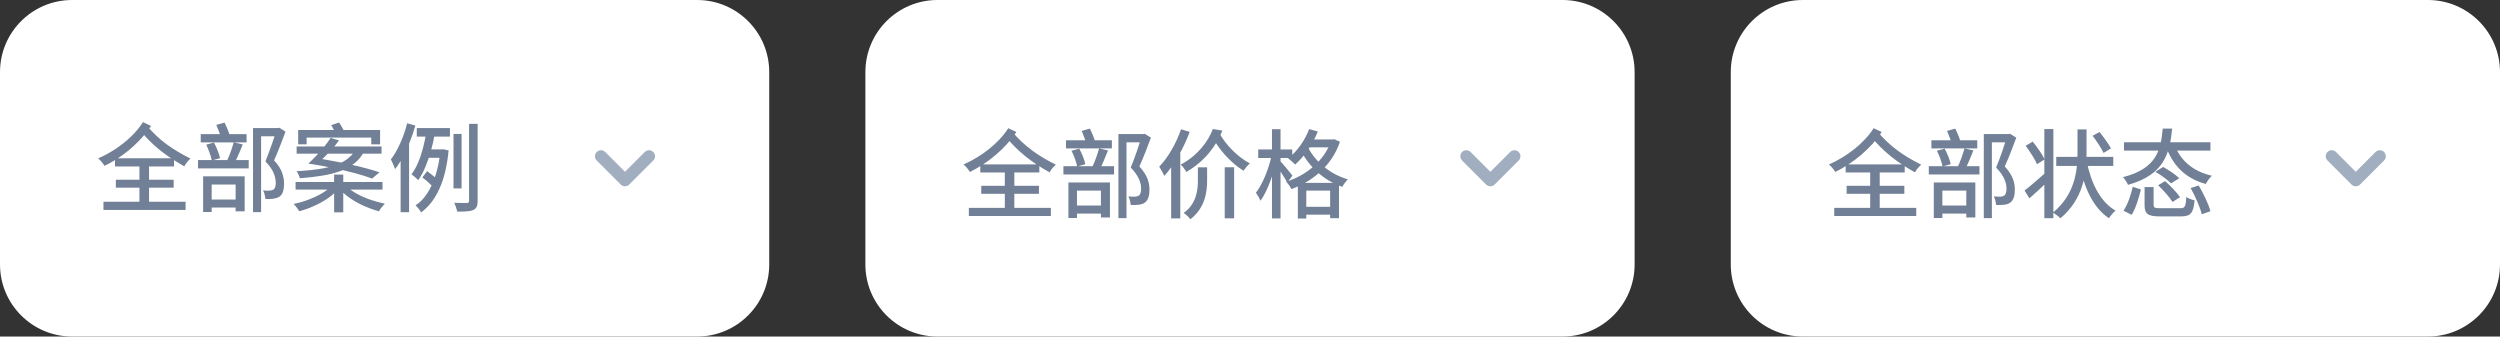 <svg width="416" height="56" viewBox="0 0 416 56" fill="none" xmlns="http://www.w3.org/2000/svg">
<rect x="0" y="0" width="416" height="56" fill="#333333" stroke="none"/>
<g clip-path="url(#clip0_72_650)">
<g clip-path="url(#clip1_72_650)">
<path fill-rule="evenodd" clip-rule="evenodd" d="M0 12C0 5.373 5.373 0 12 0H116C122.627 0 128 5.373 128 12V44C128 50.627 122.627 56 116 56H12C5.373 56 0 50.627 0 44V12Z" fill="white"/>
<path d="M19.28 29.904H28.896V31.232H19.28V29.904ZM19.136 26.336H28.96V27.696H19.136V26.336ZM17.216 33.568H30.88V34.928H17.216V33.568ZM23.2 26.928H24.8V34.32H23.2V26.928ZM23.792 20.32L25.136 20.96C24.528 21.877 23.808 22.752 22.976 23.584C22.155 24.416 21.269 25.173 20.32 25.856C19.371 26.528 18.395 27.109 17.392 27.6C17.275 27.408 17.12 27.195 16.928 26.96C16.736 26.725 16.539 26.523 16.336 26.352C17.317 25.925 18.272 25.408 19.2 24.8C20.139 24.181 21.003 23.493 21.792 22.736C22.592 21.968 23.259 21.163 23.792 20.32ZM24.416 20.88C25.44 22.107 26.56 23.163 27.776 24.048C29.003 24.923 30.309 25.701 31.696 26.384C31.515 26.544 31.323 26.747 31.12 26.992C30.928 27.227 30.779 27.456 30.672 27.68C29.723 27.147 28.816 26.581 27.952 25.984C27.088 25.387 26.261 24.725 25.472 24C24.683 23.264 23.909 22.432 23.152 21.504L24.416 20.88ZM42.104 21.312H46.264V22.672H43.448V35.296H42.104V21.312ZM45.96 21.312H46.248L46.472 21.248L47.512 21.904C47.235 22.661 46.925 23.472 46.584 24.336C46.253 25.189 45.928 25.973 45.608 26.688C46.291 27.435 46.739 28.128 46.952 28.768C47.165 29.397 47.272 29.984 47.272 30.528C47.272 31.04 47.213 31.488 47.096 31.872C46.979 32.245 46.781 32.528 46.504 32.72C46.365 32.805 46.205 32.88 46.024 32.944C45.853 32.997 45.667 33.04 45.464 33.072C45.283 33.093 45.075 33.109 44.84 33.12C44.616 33.12 44.387 33.115 44.152 33.104C44.141 32.901 44.104 32.667 44.04 32.4C43.987 32.123 43.896 31.883 43.768 31.68C43.981 31.701 44.179 31.717 44.36 31.728C44.552 31.728 44.723 31.723 44.872 31.712C44.989 31.701 45.101 31.685 45.208 31.664C45.315 31.632 45.411 31.595 45.496 31.552C45.635 31.456 45.736 31.301 45.8 31.088C45.864 30.875 45.891 30.635 45.88 30.368C45.88 29.888 45.763 29.36 45.528 28.784C45.293 28.197 44.84 27.557 44.168 26.864C44.328 26.459 44.493 26.027 44.664 25.568C44.845 25.099 45.016 24.635 45.176 24.176C45.336 23.707 45.485 23.264 45.624 22.848C45.763 22.432 45.875 22.08 45.96 21.792V21.312ZM33.4 22.32H41.032V23.696H33.4V22.32ZM32.952 26.64H41.384V28.016H32.952V26.64ZM34.312 24.064L35.608 23.728C35.832 24.133 36.035 24.576 36.216 25.056C36.408 25.536 36.541 25.957 36.616 26.32L35.24 26.704C35.176 26.341 35.053 25.915 34.872 25.424C34.701 24.933 34.515 24.48 34.312 24.064ZM38.888 23.68L40.392 24.032C40.243 24.395 40.088 24.773 39.928 25.168C39.768 25.552 39.608 25.92 39.448 26.272C39.288 26.624 39.133 26.933 38.984 27.2L37.704 26.88C37.853 26.592 38.003 26.261 38.152 25.888C38.301 25.515 38.44 25.136 38.568 24.752C38.696 24.357 38.803 24 38.888 23.68ZM34.584 33.2H39.928V34.528H34.584V33.2ZM33.8 29.344H40.712V35.168H39.208V30.704H35.224V35.28H33.8V29.344ZM35.992 20.784L37.368 20.4C37.539 20.741 37.704 21.115 37.864 21.52C38.035 21.925 38.163 22.267 38.248 22.544L36.792 23.008C36.728 22.72 36.616 22.368 36.456 21.952C36.307 21.525 36.152 21.136 35.992 20.784ZM55.6 29.056H57.12V35.328H55.6V29.056ZM49.616 21.632H63.248V24.016H61.776V22.896H51.024V24.016H49.616V21.632ZM49.36 24.368H63.488V25.568H49.36V24.368ZM49.184 30.288H63.648V31.552H49.184V30.288ZM55.136 30.976L56.272 31.488C55.792 32.043 55.2 32.56 54.496 33.04C53.792 33.509 53.035 33.925 52.224 34.288C51.424 34.651 50.613 34.939 49.792 35.152C49.728 35.035 49.637 34.896 49.52 34.736C49.413 34.587 49.301 34.437 49.184 34.288C49.067 34.149 48.955 34.032 48.848 33.936C49.659 33.776 50.464 33.547 51.264 33.248C52.064 32.949 52.8 32.608 53.472 32.224C54.155 31.829 54.709 31.413 55.136 30.976ZM57.6 30.96C58.048 31.397 58.619 31.813 59.312 32.208C60.005 32.592 60.763 32.928 61.584 33.216C62.405 33.504 63.221 33.728 64.032 33.888C63.936 33.995 63.824 34.123 63.696 34.272C63.568 34.421 63.445 34.571 63.328 34.72C63.221 34.88 63.131 35.029 63.056 35.168C62.245 34.944 61.429 34.651 60.608 34.288C59.797 33.925 59.035 33.504 58.32 33.024C57.605 32.533 56.997 32.011 56.496 31.456L57.6 30.96ZM59.184 24.848L60.576 25.248C60.171 25.995 59.648 26.629 59.008 27.152C58.368 27.664 57.605 28.091 56.72 28.432C55.845 28.763 54.837 29.024 53.696 29.216C52.565 29.408 51.301 29.557 49.904 29.664C49.851 29.461 49.771 29.253 49.664 29.04C49.568 28.816 49.467 28.629 49.36 28.48C51.109 28.395 52.635 28.229 53.936 27.984C55.248 27.728 56.336 27.349 57.2 26.848C58.075 26.347 58.736 25.68 59.184 24.848ZM51.312 27.216L52.336 26.272C53.36 26.421 54.373 26.592 55.376 26.784C56.389 26.965 57.365 27.163 58.304 27.376C59.253 27.579 60.139 27.792 60.96 28.016C61.792 28.24 62.523 28.459 63.152 28.672L61.92 29.712C61.131 29.413 60.181 29.115 59.072 28.816C57.963 28.517 56.747 28.229 55.424 27.952C54.101 27.675 52.731 27.429 51.312 27.216ZM55.12 20.816L56.416 20.384C56.587 20.619 56.757 20.891 56.928 21.2C57.109 21.509 57.248 21.771 57.344 21.984L56 22.496C55.904 22.272 55.771 22.005 55.6 21.696C55.429 21.376 55.269 21.083 55.12 20.816ZM51.312 27.216C51.717 26.843 52.149 26.416 52.608 25.936C53.067 25.456 53.509 24.955 53.936 24.432C54.363 23.909 54.72 23.413 55.008 22.944L56.4 23.36C56.08 23.829 55.707 24.304 55.28 24.784C54.853 25.253 54.421 25.701 53.984 26.128C53.557 26.555 53.163 26.917 52.8 27.216H51.312ZM69.352 21.312H74.872V22.736H69.352V21.312ZM70.952 21.904L72.376 22.128C72.195 23.152 71.971 24.144 71.704 25.104C71.437 26.064 71.128 26.96 70.776 27.792C70.435 28.613 70.04 29.339 69.592 29.968C69.517 29.883 69.411 29.781 69.272 29.664C69.144 29.536 69.005 29.413 68.856 29.296C68.707 29.179 68.579 29.083 68.472 29.008C68.899 28.443 69.267 27.787 69.576 27.04C69.896 26.293 70.168 25.483 70.392 24.608C70.627 23.733 70.813 22.832 70.952 21.904ZM71.112 24.864H73.736V26.256H70.68L71.112 24.864ZM73.272 24.864H73.528L73.768 24.832L74.648 25.04C74.403 27.589 73.891 29.717 73.112 31.424C72.344 33.12 71.331 34.427 70.072 35.344C69.976 35.163 69.837 34.955 69.656 34.72C69.475 34.496 69.304 34.315 69.144 34.176C69.88 33.707 70.531 33.035 71.096 32.16C71.672 31.285 72.141 30.256 72.504 29.072C72.877 27.888 73.133 26.581 73.272 25.152V24.864ZM70.28 29.52L71.08 28.48C71.315 28.651 71.565 28.843 71.832 29.056C72.099 29.259 72.349 29.461 72.584 29.664C72.829 29.867 73.021 30.048 73.16 30.208L72.312 31.392C72.173 31.211 71.987 31.013 71.752 30.8C71.528 30.576 71.288 30.352 71.032 30.128C70.776 29.904 70.525 29.701 70.28 29.52ZM75.464 22.288H76.808V31.344H75.464V22.288ZM78.056 20.608H79.48V33.408C79.48 33.845 79.427 34.176 79.32 34.4C79.213 34.635 79.027 34.816 78.76 34.944C78.493 35.061 78.136 35.136 77.688 35.168C77.251 35.211 76.712 35.227 76.072 35.216C76.04 35.024 75.976 34.779 75.88 34.48C75.784 34.192 75.688 33.947 75.592 33.744C76.061 33.755 76.493 33.765 76.888 33.776C77.283 33.776 77.555 33.776 77.704 33.776C77.832 33.765 77.923 33.733 77.976 33.68C78.029 33.627 78.056 33.536 78.056 33.408V20.608ZM67.752 20.512L69.112 20.896C68.867 21.781 68.568 22.667 68.216 23.552C67.875 24.427 67.496 25.259 67.08 26.048C66.664 26.837 66.216 27.536 65.736 28.144C65.704 28.016 65.645 27.851 65.56 27.648C65.475 27.445 65.384 27.243 65.288 27.04C65.203 26.837 65.117 26.672 65.032 26.544C65.608 25.797 66.131 24.891 66.6 23.824C67.08 22.757 67.464 21.653 67.752 20.512ZM66.664 24.864L68.056 23.456L68.072 23.488V35.312H66.664V24.864Z" fill="#718096"/>
<mask id="mask0_72_650" style="mask-type:luminance" maskUnits="userSpaceOnUse" x="96" y="20" width="16" height="16">
<path fill-rule="evenodd" clip-rule="evenodd" d="M96 20H112V36H96V20Z" fill="white"/>
</mask>
<g mask="url(#mask0_72_650)">
<path d="M100 26L104 30L108 26" stroke="#A0AEC0" stroke-width="2" stroke-linecap="round" stroke-linejoin="round"/>
</g>
</g>
<g clip-path="url(#clip2_72_650)">
<path fill-rule="evenodd" clip-rule="evenodd" d="M144 12C144 5.373 149.373 0 156 0H260C266.627 0 272 5.373 272 12V44C272 50.627 266.627 56 260 56H156C149.373 56 144 50.627 144 44V12Z" fill="white"/>
<path d="M163.28 30.92V32.248H172.88V30.92H163.28ZM163.12 27.352V28.696H172.944V27.352H163.12ZM161.216 34.584V35.944H174.864V34.584H161.216ZM167.2 27.928V35.336H168.784V27.928H167.2ZM167.776 21.336C166.176 23.864 163.248 26.088 160.336 27.368C160.72 27.704 161.168 28.216 161.392 28.616C164.384 27.128 167.296 24.744 169.12 21.96L167.776 21.336ZM168.416 21.896L167.152 22.52C169.408 25.304 171.808 27.096 174.656 28.68C174.864 28.248 175.312 27.72 175.696 27.4C172.912 26.04 170.448 24.344 168.416 21.896ZM186.104 22.312V36.296H187.448V23.688H190.264V22.312H186.104ZM189.96 22.312V22.792C189.576 23.992 188.84 26.264 188.152 27.88C189.496 29.256 189.88 30.424 189.88 31.368C189.88 31.912 189.784 32.376 189.48 32.552C189.304 32.664 189.096 32.712 188.856 32.728C188.568 32.728 188.184 32.728 187.768 32.68C187.992 33.096 188.12 33.72 188.152 34.104C188.6 34.12 189.08 34.12 189.464 34.072C189.864 34.024 190.216 33.928 190.488 33.72C191.048 33.336 191.272 32.568 191.272 31.528C191.272 30.456 190.968 29.176 189.592 27.704C190.248 26.264 190.952 24.424 191.512 22.904L190.456 22.248L190.232 22.312H189.96ZM177.384 23.336V24.696H185.016V23.336H177.384ZM176.952 27.656V29.032H185.384V27.656H176.952ZM178.296 25.08C178.712 25.896 179.112 26.984 179.24 27.704L180.6 27.32C180.456 26.616 180.056 25.56 179.592 24.744L178.296 25.08ZM182.888 24.696C182.632 25.656 182.136 27.032 181.704 27.896L182.984 28.216C183.416 27.4 183.928 26.136 184.376 25.032L182.888 24.696ZM178.584 34.2V35.544H183.928V34.2H178.584ZM177.784 30.36V36.28H179.208V31.72H183.192V36.184H184.696V30.36H177.784ZM179.992 21.784C180.296 22.488 180.648 23.432 180.776 24.008L182.232 23.56C182.072 23 181.704 22.088 181.352 21.4L179.992 21.784ZM203.792 27.832V36.328H205.36V27.832H203.792ZM199.328 27.848V30.04C199.328 31.496 199.152 33.88 196.96 35.432C197.328 35.672 197.84 36.152 198.08 36.488C200.528 34.6 200.864 31.928 200.864 30.056V27.848H199.328ZM202.88 22.104L201.6 22.568C202.816 24.904 204.88 27.176 206.928 28.408C207.168 28.024 207.648 27.464 207.984 27.192C206 26.152 203.936 24.104 202.88 22.104ZM201.824 21.464C201.04 23.528 199.344 25.848 196.464 27.4C196.8 27.672 197.216 28.248 197.392 28.616C200.512 26.824 202.368 24.264 203.408 21.736L201.824 21.464ZM196.528 21.512C195.712 23.88 194.352 26.232 192.896 27.736C193.152 28.104 193.584 28.904 193.744 29.272C195.392 27.448 196.96 24.664 197.968 21.944L196.528 21.512ZM194.88 25.832V36.344H196.4V24.344L196.384 24.328L194.88 25.832ZM217.496 23.208V24.52H221.88V23.208H217.496ZM215.96 30.424V36.36H217.368V31.72H221.336V36.312H222.808V30.424H215.96ZM216.536 34.408V35.72H222.136V34.408H216.536ZM217.848 21.48C217.112 23.4 215.816 25.224 214.344 26.36C214.68 26.584 215.272 27.112 215.512 27.384C216.984 26.088 218.424 24.04 219.288 21.88L217.848 21.48ZM221.48 23.208V23.464C220.376 26.76 217.288 29.224 214.024 30.232C214.328 30.536 214.712 31.096 214.888 31.464C218.392 30.184 221.608 27.608 222.968 23.592L222.008 23.16L221.752 23.208H221.48ZM217.48 24.168L216.36 24.808C217.464 27.208 219.832 29.864 223.352 31.096C223.544 30.728 223.976 30.136 224.28 29.848C220.808 28.824 218.488 26.376 217.48 24.168ZM209.368 24.872V26.296H215.032V24.872H209.368ZM211.656 21.496V36.344H213.08V21.496H211.656ZM211.608 25.816C211.16 28.008 210.104 30.648 208.984 32.072C209.24 32.424 209.592 33.016 209.736 33.416C210.936 31.8 212.008 28.696 212.52 26.12L211.608 25.816ZM213.016 26.792L212.296 27.432C212.76 28.04 213.816 29.64 214.2 30.376L215.064 29.224C214.76 28.824 213.4 27.16 213.016 26.792Z" fill="#718096"/>
<mask id="mask1_72_650" style="mask-type:luminance" maskUnits="userSpaceOnUse" x="240" y="20" width="16" height="16">
<path fill-rule="evenodd" clip-rule="evenodd" d="M240 20H256V36H240V20Z" fill="white"/>
</mask>
<g mask="url(#mask1_72_650)">
<path d="M244 26L248 30L252 26" stroke="#A0AEC0" stroke-width="2" stroke-linecap="round" stroke-linejoin="round"/>
</g>
</g>
<g clip-path="url(#clip3_72_650)">
<path fill-rule="evenodd" clip-rule="evenodd" d="M288 12C288 5.373 293.373 0 300 0H404C410.627 0 416 5.373 416 12V44C416 50.627 410.627 56 404 56H300C293.373 56 288 50.627 288 44V12Z" fill="white"/>
<path d="M307.28 30.92V32.248H316.88V30.92H307.28ZM307.12 27.352V28.696H316.944V27.352H307.12ZM305.216 34.584V35.944H318.864V34.584H305.216ZM311.2 27.928V35.336H312.784V27.928H311.2ZM311.776 21.336C310.176 23.864 307.248 26.088 304.336 27.368C304.72 27.704 305.168 28.216 305.392 28.616C308.384 27.128 311.296 24.744 313.12 21.96L311.776 21.336ZM312.416 21.896L311.152 22.52C313.408 25.304 315.808 27.096 318.656 28.68C318.864 28.248 319.312 27.72 319.696 27.4C316.912 26.04 314.448 24.344 312.416 21.896ZM330.104 22.312V36.296H331.448V23.688H334.264V22.312H330.104ZM333.96 22.312V22.792C333.576 23.992 332.84 26.264 332.152 27.88C333.496 29.256 333.88 30.424 333.88 31.368C333.88 31.912 333.784 32.376 333.48 32.552C333.304 32.664 333.096 32.712 332.856 32.728C332.568 32.728 332.184 32.728 331.768 32.68C331.992 33.096 332.12 33.72 332.152 34.104C332.6 34.12 333.08 34.12 333.464 34.072C333.864 34.024 334.216 33.928 334.488 33.72C335.048 33.336 335.272 32.568 335.272 31.528C335.272 30.456 334.968 29.176 333.592 27.704C334.248 26.264 334.952 24.424 335.512 22.904L334.456 22.248L334.232 22.312H333.96ZM321.384 23.336V24.696H329.016V23.336H321.384ZM320.952 27.656V29.032H329.384V27.656H320.952ZM322.296 25.08C322.712 25.896 323.112 26.984 323.24 27.704L324.6 27.32C324.456 26.616 324.056 25.56 323.592 24.744L322.296 25.08ZM326.888 24.696C326.632 25.656 326.136 27.032 325.704 27.896L326.984 28.216C327.416 27.4 327.928 26.136 328.376 25.032L326.888 24.696ZM322.584 34.2V35.544H327.928V34.2H322.584ZM321.784 30.36V36.28H323.208V31.72H327.192V36.184H328.696V30.36H321.784ZM323.992 21.784C324.296 22.488 324.648 23.432 324.776 24.008L326.232 23.56C326.072 23 325.704 22.088 325.352 21.4L323.992 21.784ZM342.16 26.104V27.608H351.648V26.104H342.16ZM347.216 26.792L345.952 27.064C346.768 31.176 348.256 34.536 350.928 36.312C351.168 35.912 351.68 35.336 352.032 35.048C349.456 33.576 347.936 30.424 347.216 26.792ZM348.208 22.6C348.896 23.48 349.68 24.696 350.032 25.448L351.264 24.696C350.88 23.96 350.048 22.808 349.36 21.96L348.208 22.6ZM345.696 21.528V25.416C345.696 28.392 345.296 32.312 341.632 35.368C342.032 35.624 342.56 36.024 342.848 36.328C346.672 33.128 347.2 28.872 347.2 25.416V21.528H345.696ZM340.176 21.48V36.312H341.68V21.48H340.176ZM337.072 24.264C337.776 25.224 338.624 26.504 338.96 27.32L340.224 26.52C339.856 25.72 338.976 24.472 338.24 23.56L337.072 24.264ZM336.88 31.704L337.696 33C338.736 32.104 339.968 30.952 341.072 29.88L340.464 28.664C339.168 29.832 337.776 31.016 336.88 31.704ZM353.432 23.672V25.064H367.816V23.672H353.432ZM359.88 21.4C359.544 24.856 358.968 28.04 353.256 29.48C353.576 29.8 353.944 30.392 354.104 30.76C360.168 29.08 361.048 25.448 361.448 21.4H359.88ZM361.704 23.768L360.312 24.088C361.464 27.448 363.544 29.656 367.048 30.616C367.256 30.2 367.704 29.56 368.056 29.24C364.76 28.488 362.664 26.552 361.704 23.768ZM358.648 28.584C359.576 29.112 360.728 29.944 361.256 30.52L362.632 29.656C362.024 29.064 360.872 28.28 359.944 27.784L358.648 28.584ZM356.856 31.128V34.088C356.856 35.592 357.384 36.008 359.4 36.008C359.832 36.008 362.424 36.008 362.872 36.008C364.52 36.008 364.984 35.48 365.176 33.336C364.76 33.24 364.12 33.016 363.8 32.776C363.704 34.408 363.576 34.648 362.76 34.648C362.152 34.648 359.976 34.648 359.528 34.648C358.536 34.648 358.36 34.568 358.36 34.088V31.128H356.856ZM359.112 30.824C359.992 31.672 361.048 32.84 361.512 33.608L362.76 32.808C362.248 32.056 361.16 30.92 360.28 30.136L359.112 30.824ZM364.52 31.288C365.304 32.664 366.104 34.52 366.376 35.656L367.816 35.144C367.512 33.992 366.664 32.2 365.864 30.872L364.52 31.288ZM354.888 31.08C354.6 32.408 354.056 34.008 353.352 35.064L354.712 35.752C355.4 34.632 355.912 32.888 356.248 31.528L354.888 31.08Z" fill="#718096"/>
<mask id="mask2_72_650" style="mask-type:luminance" maskUnits="userSpaceOnUse" x="384" y="20" width="16" height="16">
<path fill-rule="evenodd" clip-rule="evenodd" d="M384 20H400V36H384V20Z" fill="white"/>
</mask>
<g mask="url(#mask2_72_650)">
<path d="M388 26L392 30L396 26" stroke="#A0AEC0" stroke-width="2" stroke-linecap="round" stroke-linejoin="round"/>
</g>
</g>
</g>
<defs>
<clipPath id="clip0_72_650">
<rect width="416" height="56" fill="white"/>
</clipPath>
<clipPath id="clip1_72_650">
<rect width="128" height="56" fill="white"/>
</clipPath>
<clipPath id="clip2_72_650">
<rect width="128" height="56" fill="white" transform="translate(144)"/>
</clipPath>
<clipPath id="clip3_72_650">
<rect width="128" height="56" fill="white" transform="translate(288)"/>
</clipPath>
</defs>
</svg>
